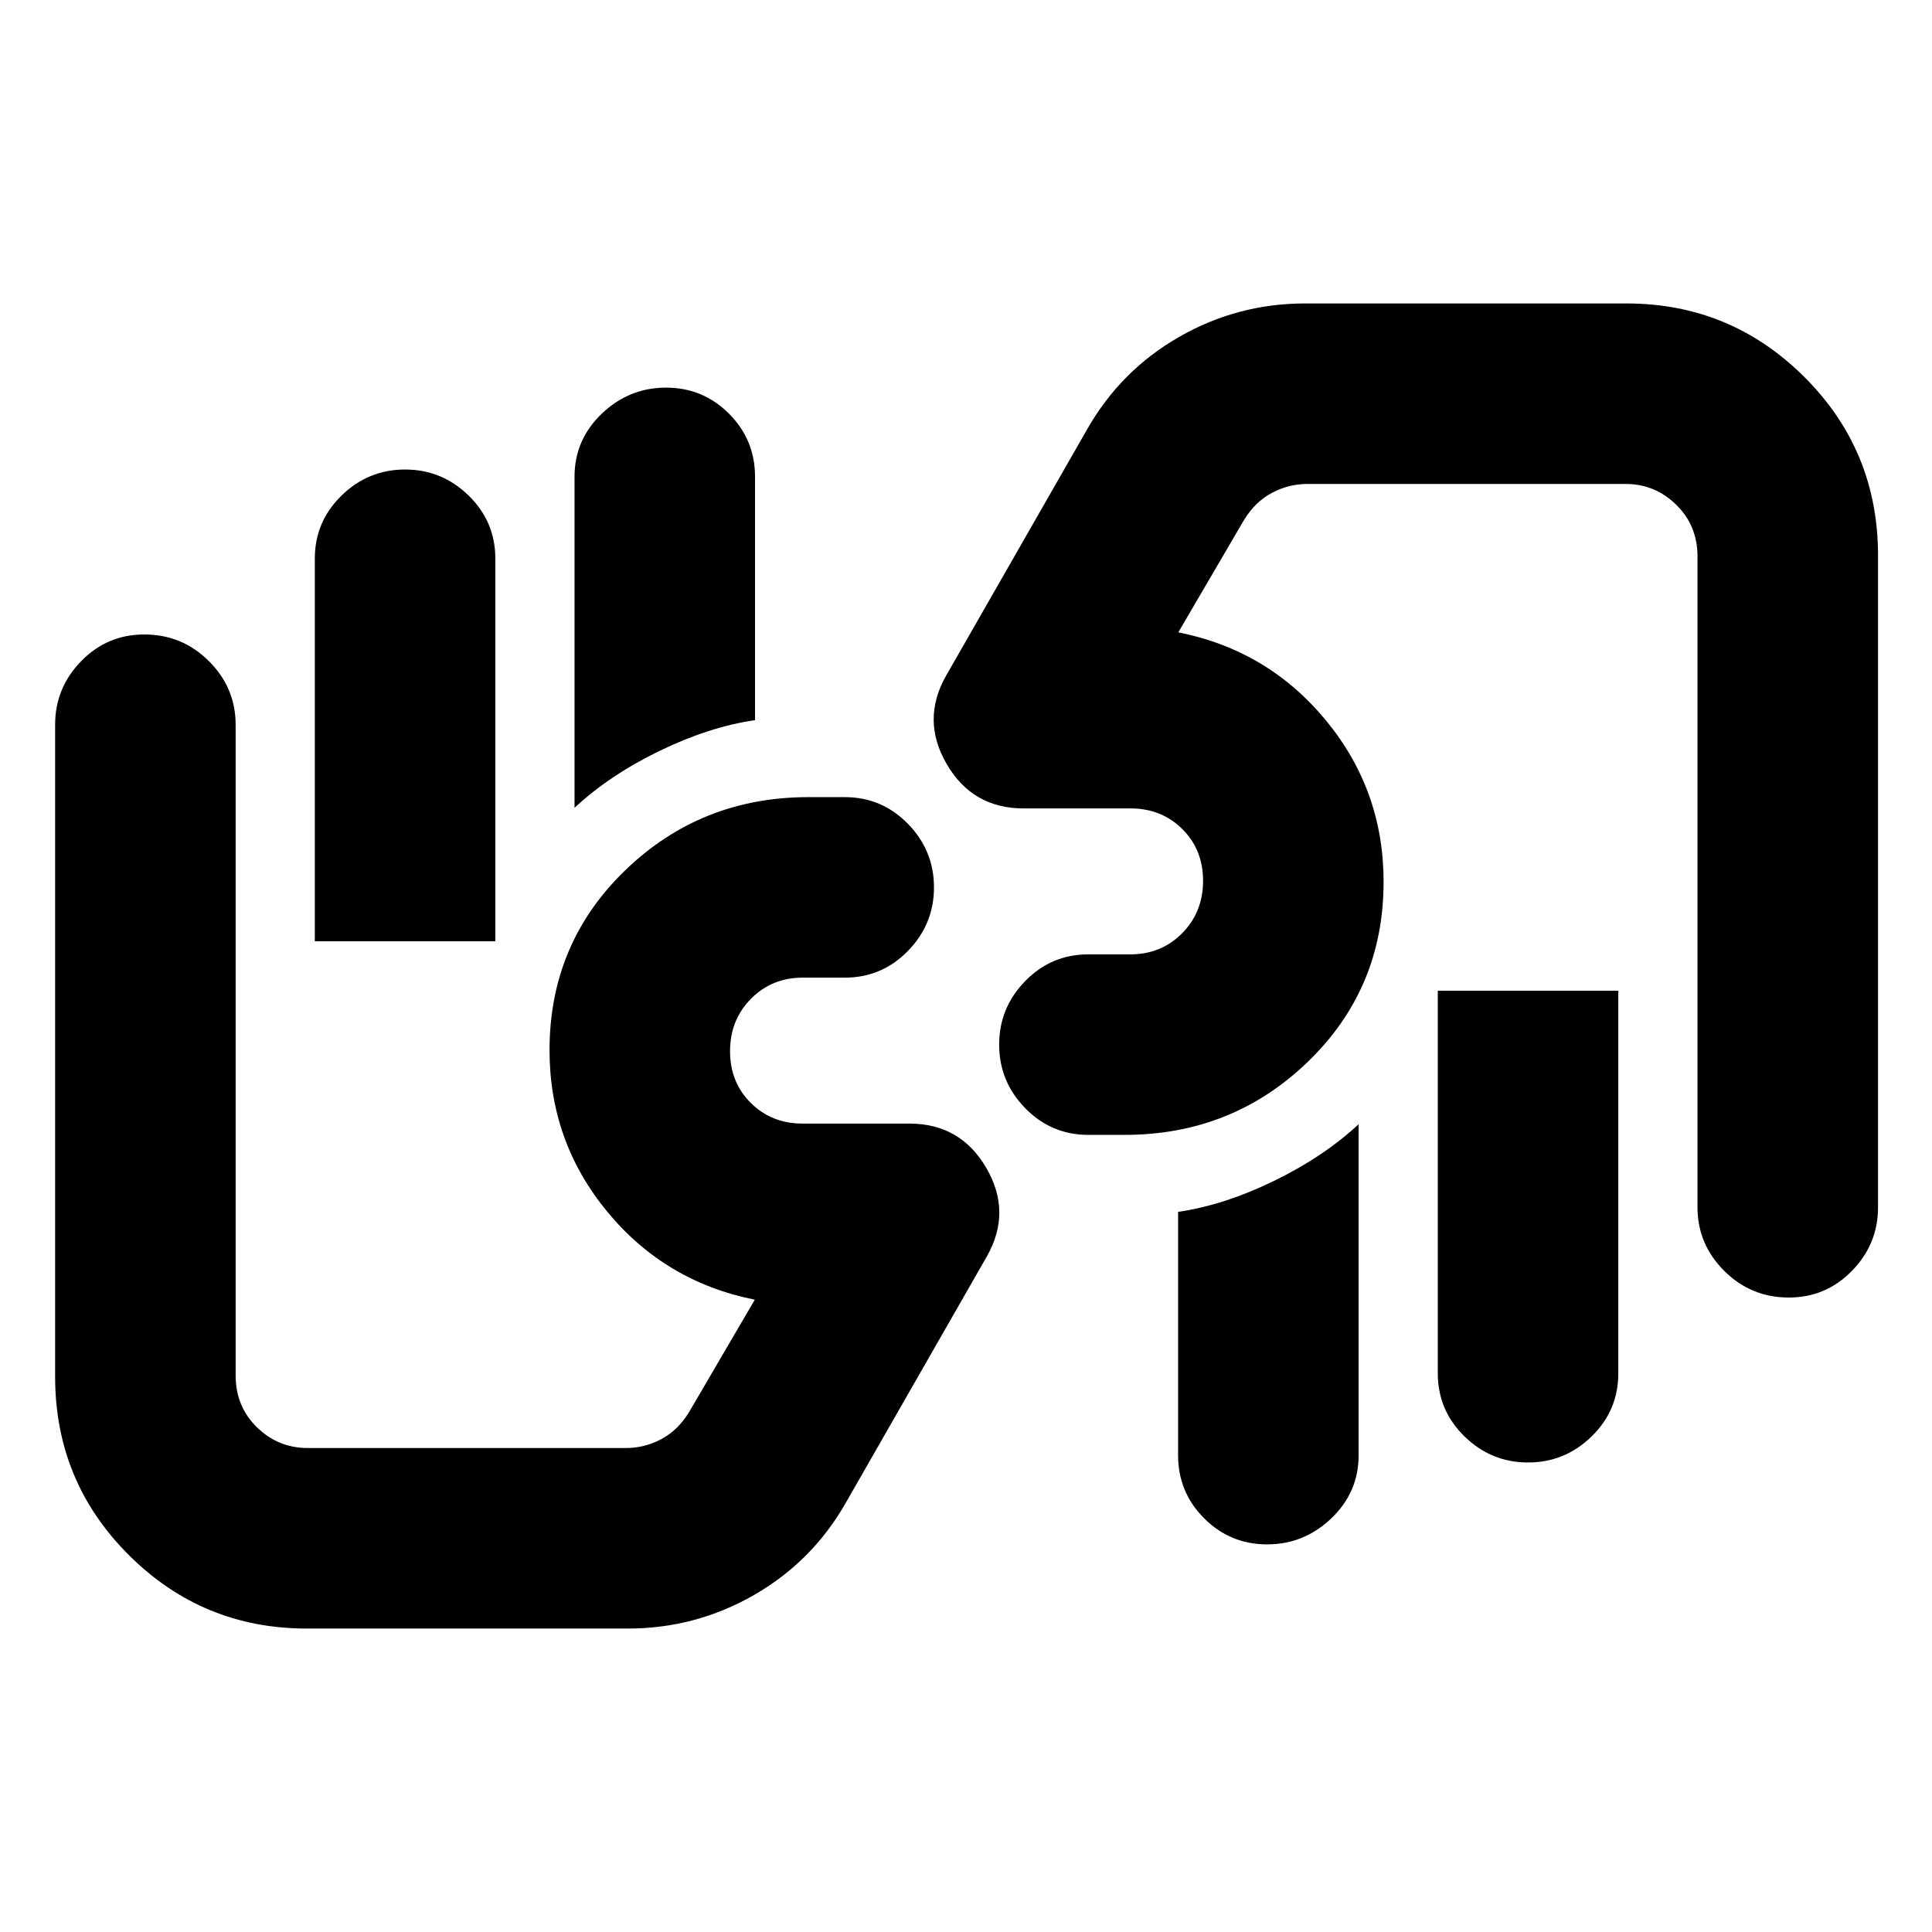 <svg xmlns="http://www.w3.org/2000/svg" height="24" viewBox="0 -960 960 960" width="24"><path d="M888.89-315.26q-18.86 0-32.14-13.26-13.27-13.26-13.27-31.59v-323.37q0-15.32-10.54-25.68t-25.14-10.36H649.57q-9.19 0-17.51 4.4-8.32 4.4-13.82 13.34L585.5-645.8q44.57 8.89 73.28 43.68 28.72 34.79 28.72 80.29 0 53.07-37.62 89.41-37.63 36.33-91.05 36.33h-18.07q-18.38 0-31.33-13.26t-12.95-31.58q0-18.33 12.95-31.59 12.95-13.26 31.33-13.26h20.9q15.36 0 25.75-10.51 10.39-10.5 10.39-26.03 0-15.52-10.34-25.75t-25.63-10.23h-53.22q-25.31 0-38.14-21.94-12.84-21.93-.41-43.93l70.11-122.46q16.6-29.21 45.63-45.9 29.04-16.69 62.79-16.69h159.54q51.77 0 88.41 36.51 36.64 36.51 36.64 88.67v323.93q0 18.33-12.96 31.59-12.95 13.26-31.33 13.26ZM804.13-467.7v190.11q0 18.39-13.26 31.34t-31.59 12.95q-18.32 0-31.58-12.95-13.27-12.95-13.27-31.34V-467.7h89.7Zm-129.04 66.31v164.5q0 18.38-13.55 31.33-13.54 12.95-31.91 12.95-18.36 0-31.3-12.95-12.94-12.95-12.94-31.33v-120.94q22.8-3.32 47.55-15.34 24.76-12.03 42.15-28.22Zm39.08-192.22ZM152.43-150.78q-51.76 0-88.4-36.51-36.64-36.51-36.64-88.67v-323.93q0-18.33 12.95-31.59 12.95-13.26 31.33-13.26 18.87 0 32.14 13.26 13.28 13.26 13.28 31.59v323.37q0 15.32 10.53 25.68 10.54 10.36 25.38 10.36h157.98q9.3 0 17.57-4.4 8.28-4.4 13.78-13.34l32.73-55.98q-44.56-8.89-73.28-43.68t-28.72-80.29q0-53.07 37.63-89.41 37.62-36.33 91.05-36.33h18.06q18.39 0 31.34 13.26t12.95 31.58q0 18.33-12.95 31.59-12.95 13.26-31.34 13.26h-20.89q-15.37 0-25.76 10.51-10.39 10.5-10.39 26.03 0 15.52 10.34 25.75 10.35 10.23 25.64 10.23h53.15q25.31 0 38.14 21.94 12.84 21.93.41 43.93l-70.11 122.46q-16.6 29.21-45.63 45.9-29.04 16.69-62.79 16.69H152.43Zm4-341.52v-190.11q0-18.39 13.27-31.34 13.26-12.95 31.58-12.95 18.33 0 31.59 12.95 13.26 12.95 13.26 31.34v190.11h-89.7Zm129.05-66.31v-164.5q0-18.38 13.54-31.33 13.55-12.95 31.91-12.95 18.37 0 31.31 12.95 12.93 12.95 12.93 31.33v120.94q-22.8 3.32-47.55 15.34-24.75 12.03-42.14 28.22Zm-39.15 192.22Z"/></svg>